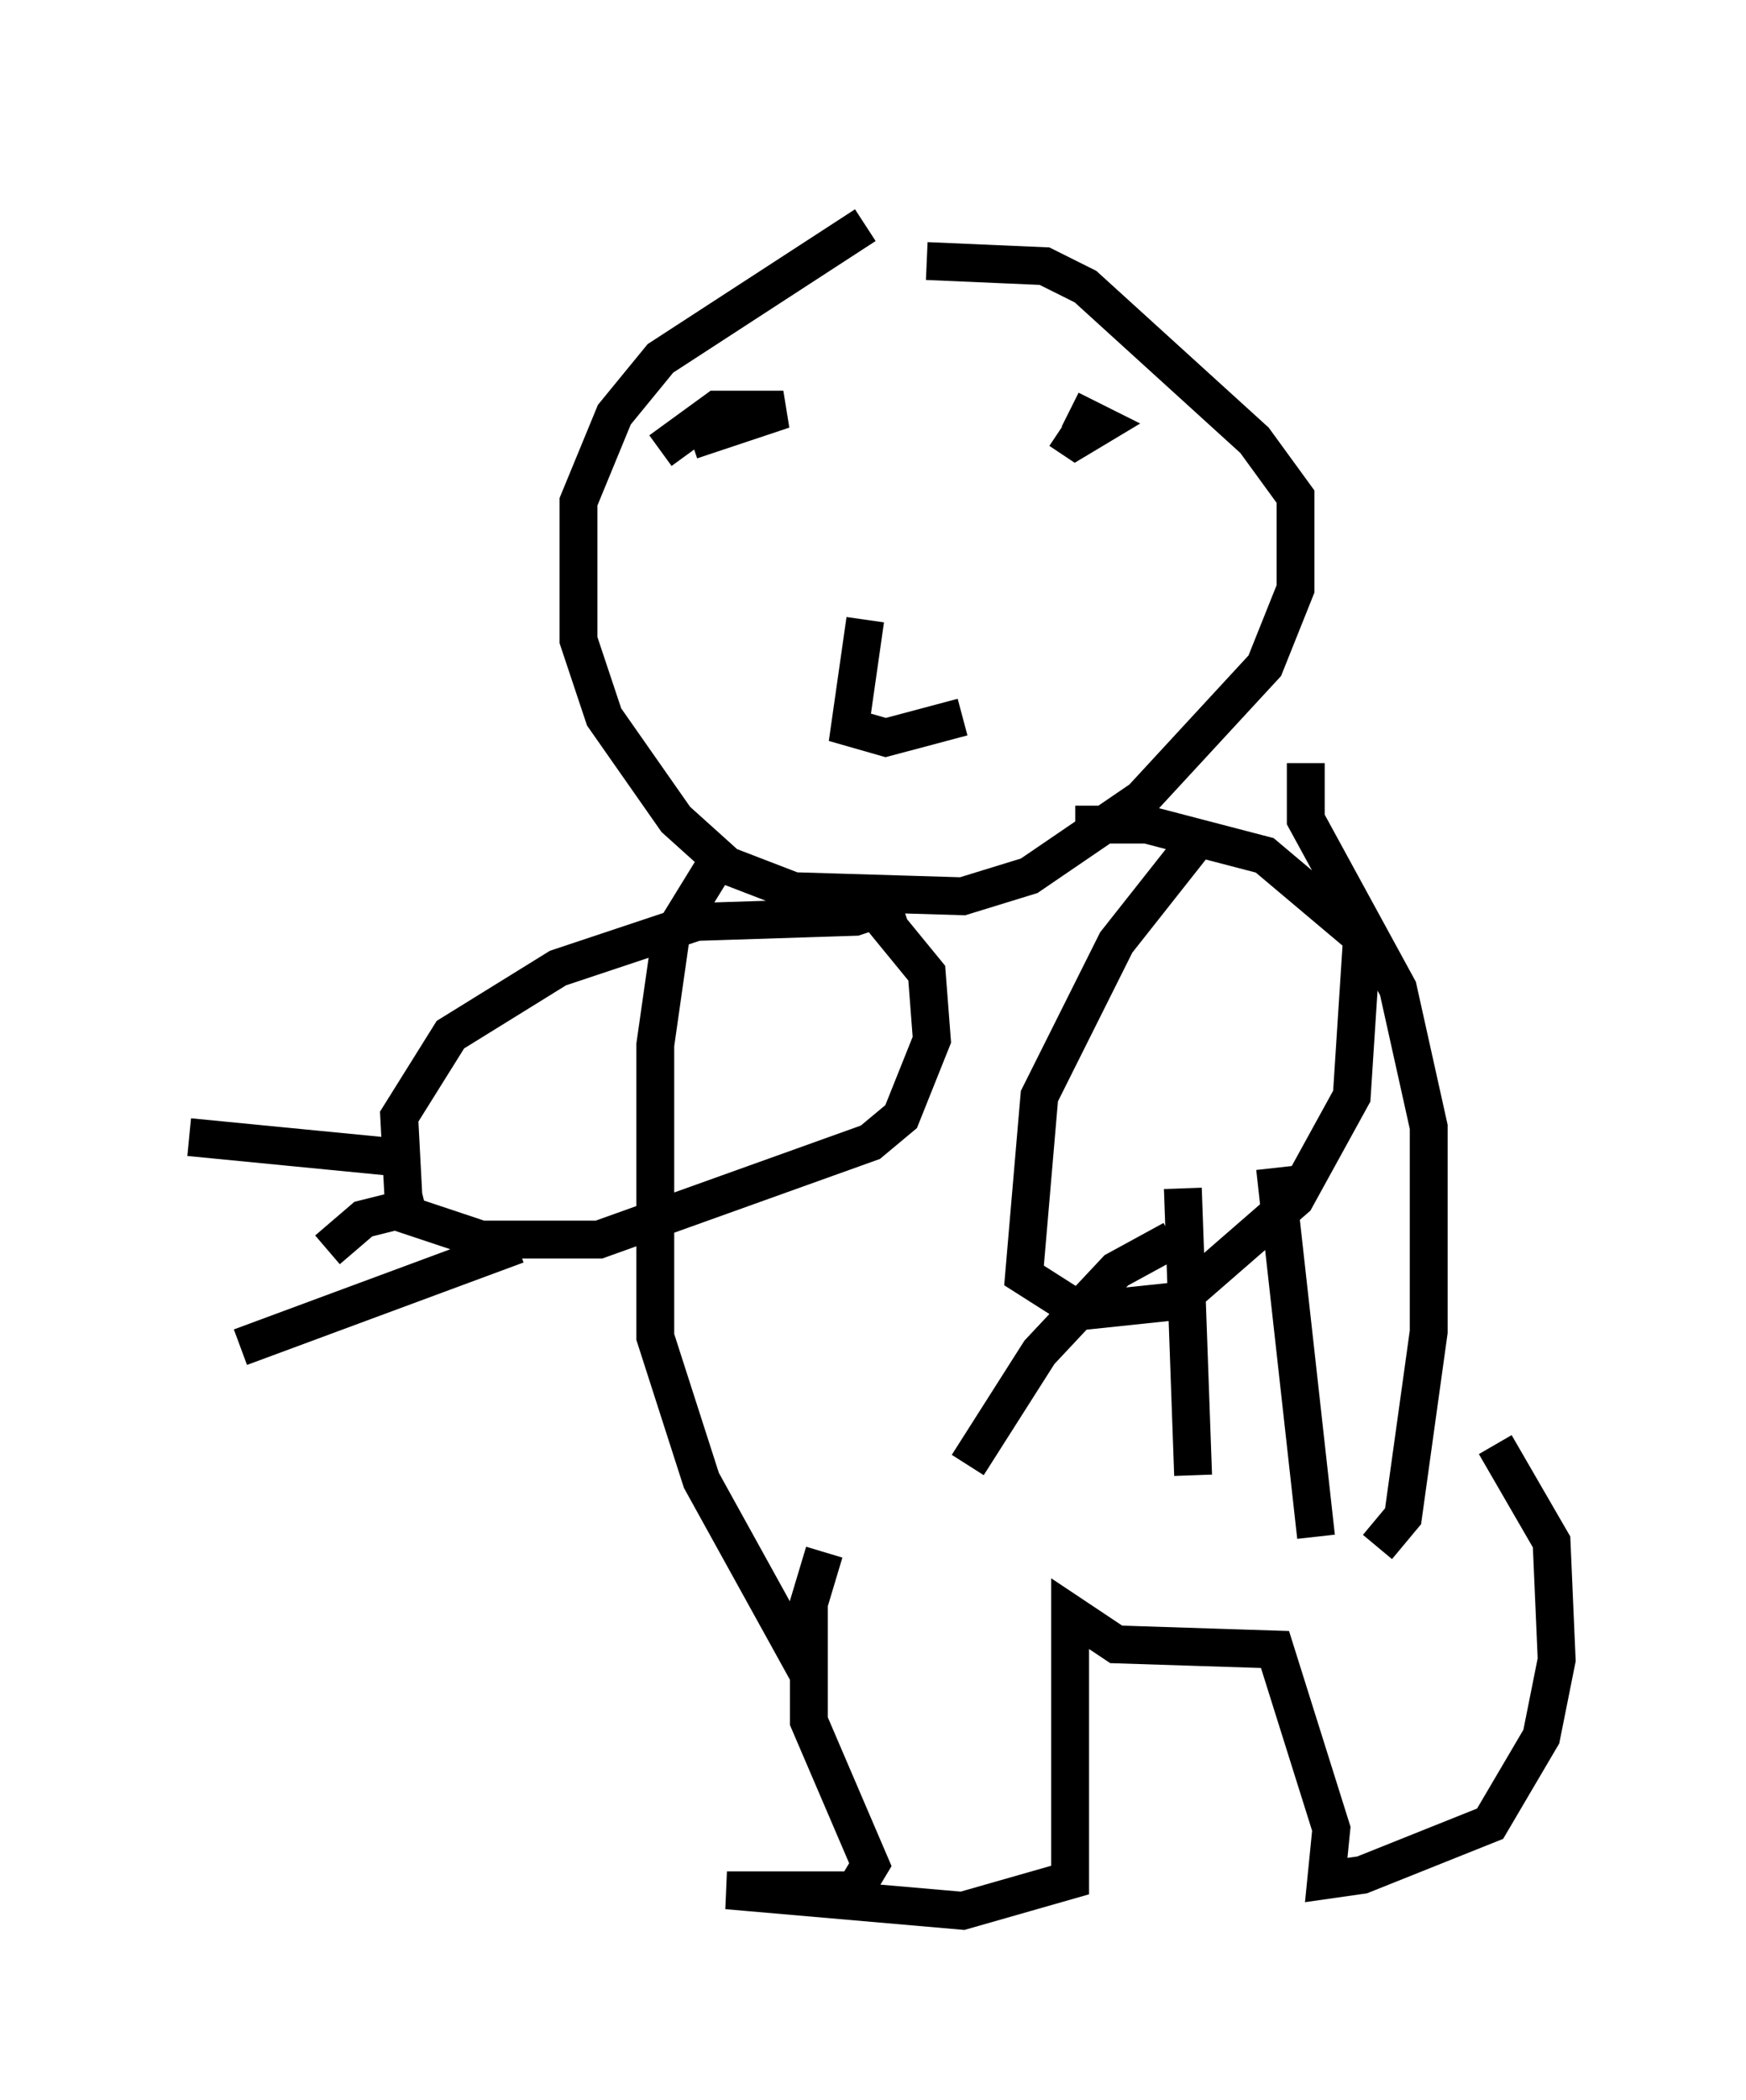 <?xml version="1.0" encoding="utf-8" ?>
<svg baseProfile="full" height="55.466" version="1.1" width="46.13" xmlns="http://www.w3.org/2000/svg" xmlns:ev="http://www.w3.org/2001/xml-events" xmlns:xlink="http://www.w3.org/1999/xlink"><defs /><rect fill="white" height="55.466" width="46.13" x="0" y="0" /><path d="M26.786, 5 m-3.924, 0.947 l-5.413, 3.518 -1.218, 1.488 l-0.947, 2.3 0.0, 3.654 l0.677, 2.03 1.894, 2.706 l1.353, 1.218 1.759, 0.677 l4.465, 0.135 1.759, -0.541 l2.977, -2.03 3.248, -3.518 l0.812, -2.03 0.0, -2.436 l-1.083, -1.488 -4.465, -4.059 l-1.083, -0.541 -3.112, -0.135 m-5.683, 16.103 l-1.083, 1.759 -0.406, 2.842 l0.0, 7.713 1.218, 3.789 l2.842, 5.142 m13.126, -24.086 l0.0, 1.488 2.436, 4.465 l0.812, 3.654 0.0, 5.413 l-0.677, 4.871 -0.677, 0.812 m-12.584, -17.05 l-1.218, 0.406 -4.195, 0.135 l-3.654, 1.218 -2.842, 1.759 l-1.353, 2.165 0.135, 2.571 l2.03, 0.677 3.112, 0.0 l7.172, -2.571 0.812, -0.677 l0.812, -2.03 -0.135, -1.759 l-1.218, -1.488 m8.254, -1.894 l-2.03, 2.571 -2.03, 4.059 l-0.406, 4.736 1.488, 0.947 l2.571, -0.271 3.112, -2.706 l1.488, -2.706 0.271, -4.195 l-2.571, -2.165 -3.112, -0.812 l-1.894, 0.0 m-17.862, 8.796 l-5.548, -0.541 m6.225, 1.759 l-1.624, 0.406 -0.947, 0.812 m5.007, -0.135 l-7.307, 2.706 m24.628, -2.842 l-1.488, 0.812 -2.03, 2.165 l-1.894, 2.977 m5.683, -7.307 l0.271, 7.578 m2.165, -8.119 l1.083, 9.743 m-17.321, -28.687 l1.488, -1.083 1.759, 0.0 l-2.436, 0.812 m10.013, -0.812 l0.812, 0.406 -0.677, 0.406 l-0.406, -0.271 m-5.142, 5.007 l-0.406, 2.842 0.947, 0.271 l2.03, -0.541 m-3.654, 22.057 l-0.406, 1.353 0.0, 3.112 l1.624, 3.789 -0.406, 0.677 l-3.383, 0.0 6.225, 0.541 l2.842, -0.812 0.0, -7.036 l1.218, 0.812 4.195, 0.135 l1.488, 4.736 -0.135, 1.353 l0.947, -0.135 3.383, -1.353 l1.353, -2.3 0.406, -2.03 l-0.135, -3.112 -1.488, -2.571 " fill="none" stroke="black" stroke-width="1" /></svg>